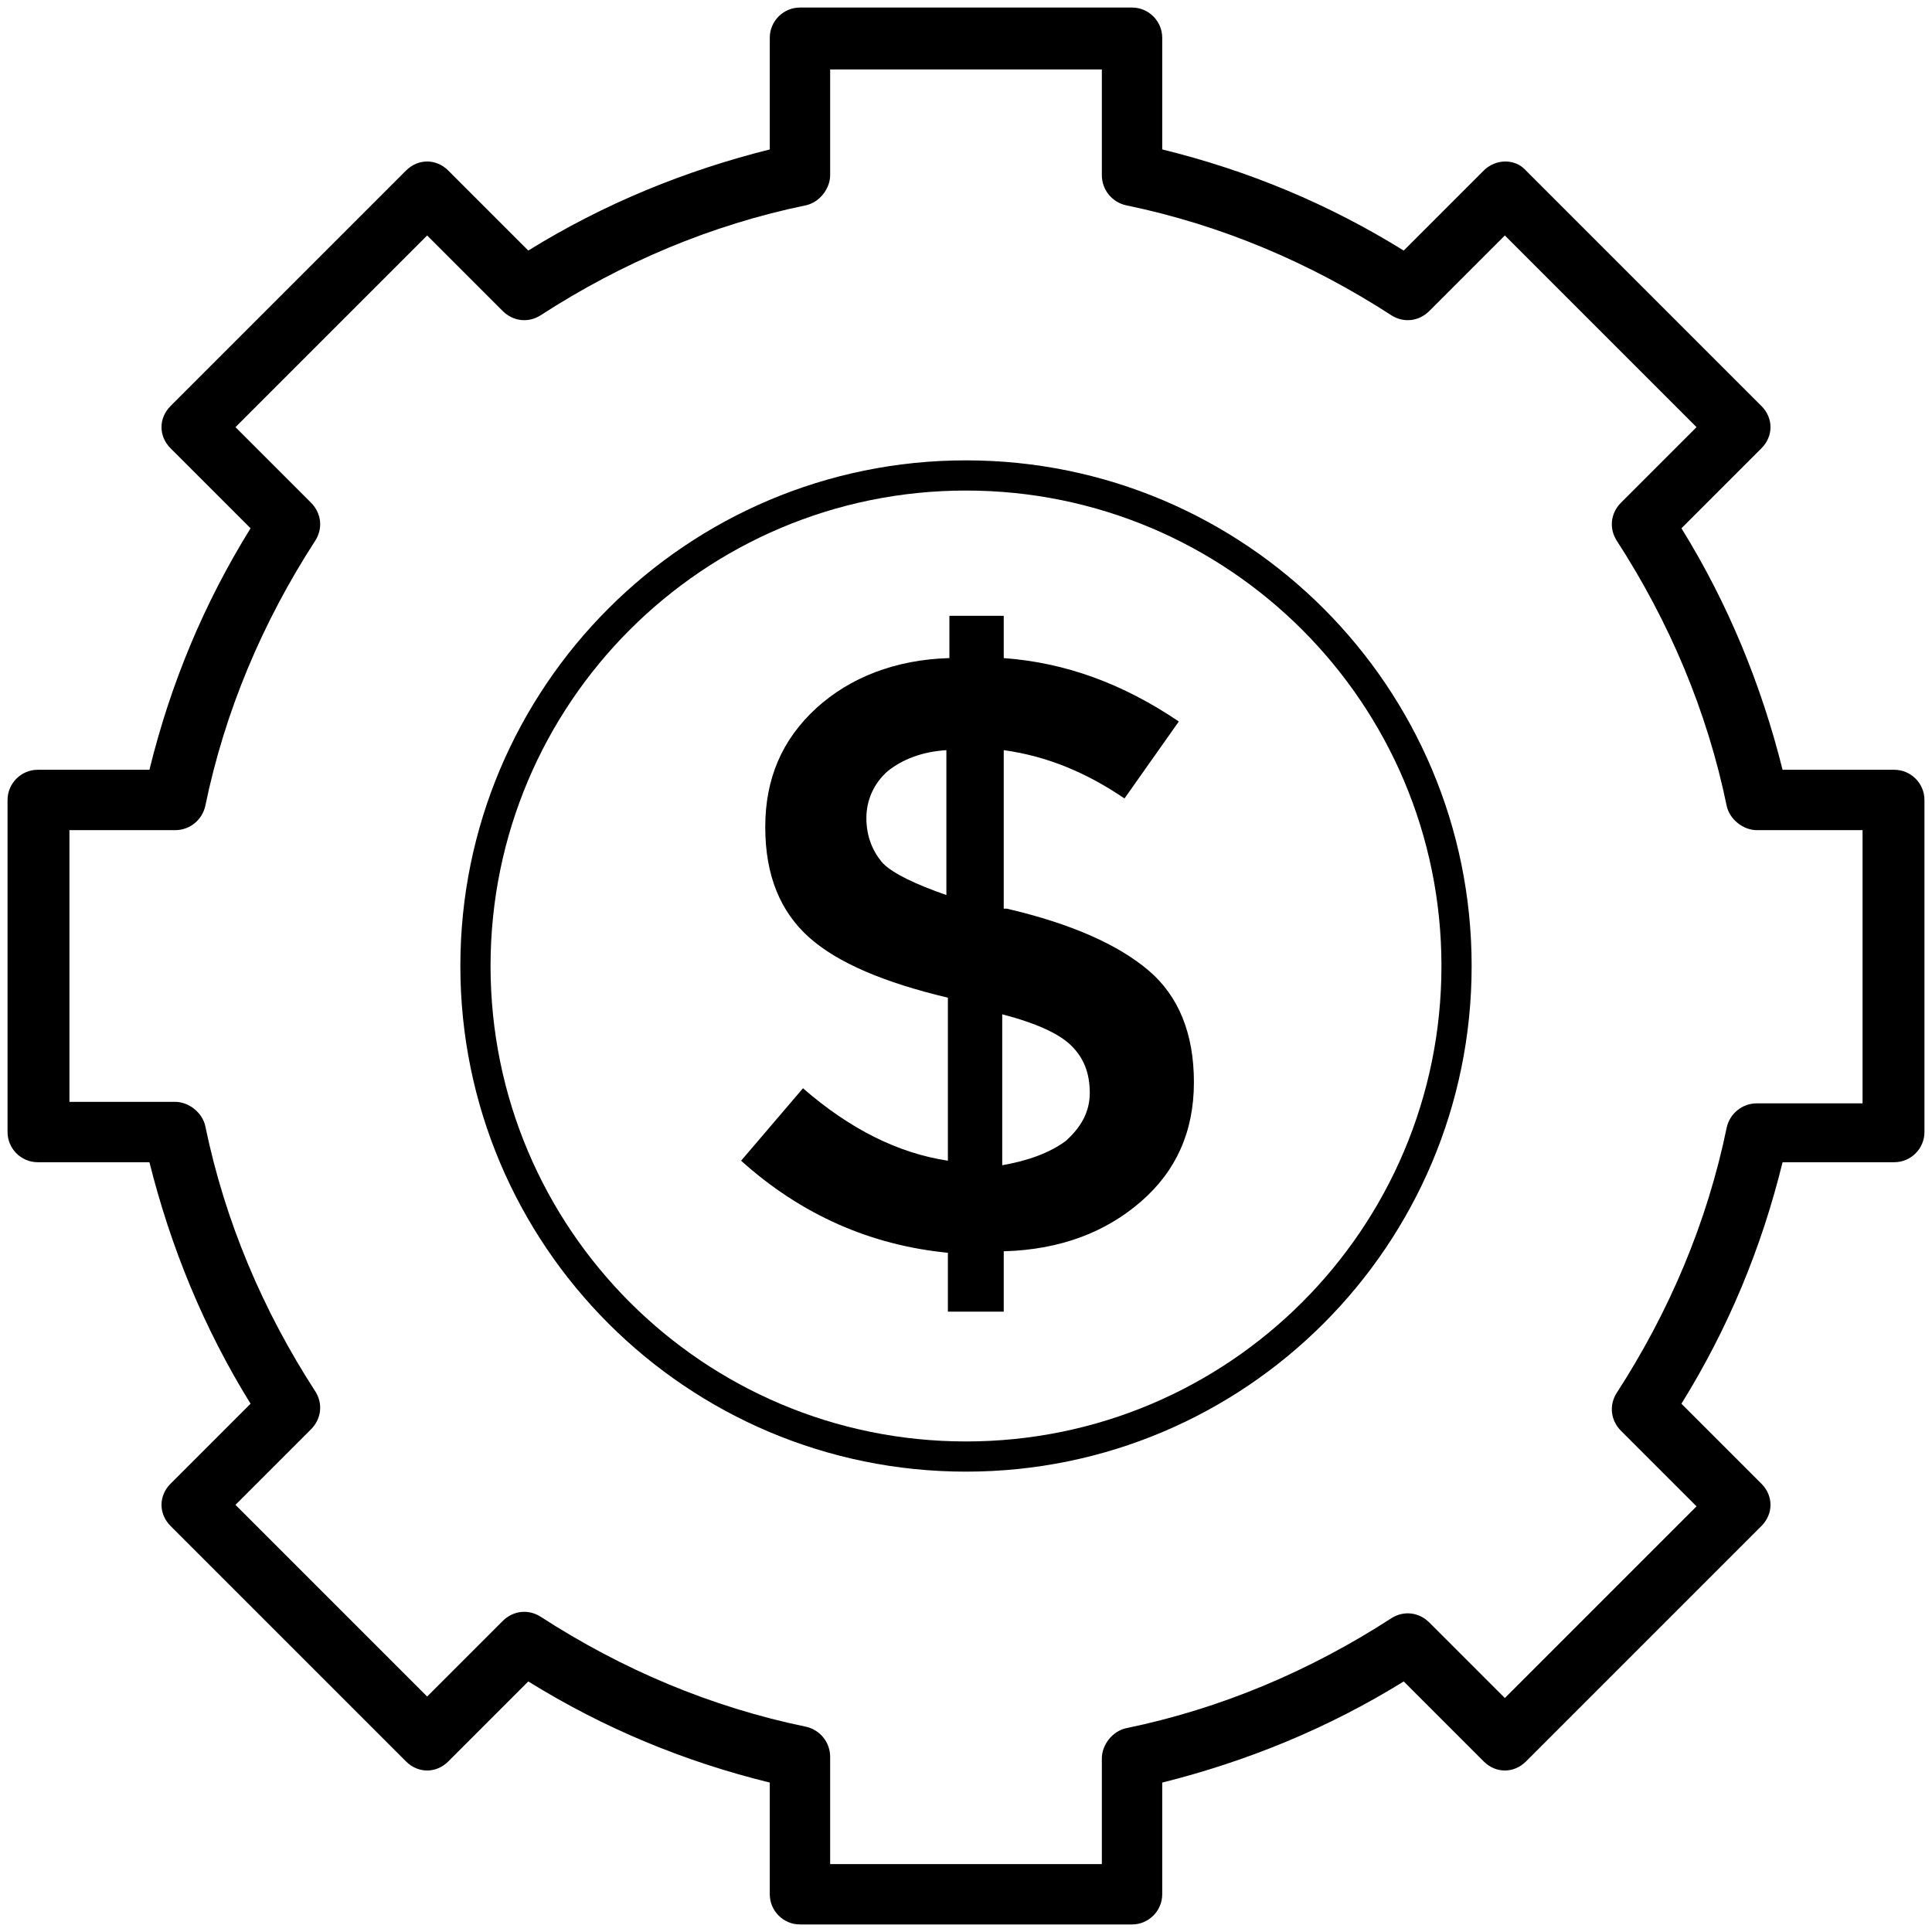 <?xml version="1.0" standalone="no"?><!DOCTYPE svg PUBLIC "-//W3C//DTD SVG 1.1//EN" "http://www.w3.org/Graphics/SVG/1.1/DTD/svg11.dtd"><svg t="1616552032385" class="icon" viewBox="0 0 1024 1024" version="1.1" xmlns="http://www.w3.org/2000/svg" p-id="2508" xmlns:xlink="http://www.w3.org/1999/xlink" width="200" height="200"><defs><style type="text/css"></style></defs><path d="M600 1020H424c-8.8 0-16-7.2-16-16v-59.2c-45.6-11.2-88-28.8-128-53.6l-42.4 42.4c-3.2 3.2-7.2 4.8-11.2 4.8-4 0-8-1.6-11.2-4.8l-124.8-124.8c-3.2-3.2-4.8-7.2-4.8-11.2 0-4 1.6-8 4.8-11.2l42.4-42.4c-24.8-40-42.4-83.2-53.6-128H20c-8.8 0-16-7.2-16-16V424c0-8.8 7.2-16 16-16h59.2c11.2-45.6 28.8-88 53.6-128l-42.4-42.4c-6.4-6.4-6.4-16 0-22.4l124.8-124.8c6.4-6.4 16-6.4 22.4 0l42.4 42.4c40-24.8 83.2-42.4 128-53.6V20c0-8.8 7.2-16 16-16h176c8.8 0 16 7.2 16 16v59.2c45.6 11.2 88 28.8 128 53.6l42.4-42.4c6.4-6.4 16.8-6.4 22.4 0l124.8 124.8c3.2 3.2 4.8 7.2 4.8 11.2 0 4-1.6 8-4.8 11.2l-42.4 42.4c24.8 40 42.4 83.2 53.6 128h59.2c8.8 0 16 7.2 16 16v176c0 8.8-7.2 16-16 16h-59.2c-11.2 45.6-28.8 88-53.6 128l42.4 42.4c3.2 3.2 4.8 7.2 4.8 11.2 0 4-1.6 8-4.8 11.2l-124.8 124.8c-6.4 6.4-16 6.4-22.4 0l-42.4-42.4c-40 24.8-83.2 42.4-128 53.6v59.2c0 8.8-7.2 16-16 16z m-160-32h144v-56c0-7.2 5.6-14.4 12.8-16 50.4-10.4 97.6-30.4 140.8-58.4 6.4-4 14.4-3.2 20 2.4l40 40 101.6-101.6-40-40c-5.6-5.6-6.4-13.6-2.4-20 28-43.2 48-90.4 58.4-140.8 1.6-7.2 8-12.8 16-12.8h56V440h-56c-7.2 0-14.4-5.6-16-12.8-10.4-50.4-30.4-97.6-58.4-140.8-4-6.4-3.2-14.4 2.4-20l40-40-101.6-101.6-40 40c-5.6 5.6-13.6 6.4-20 2.4-43.2-28-90.4-48-140.8-58.4-7.2-1.6-12.8-8-12.8-16v-56H440v56c0 7.2-5.6 14.4-12.8 16-50.4 10.4-97.6 30.4-140.8 58.4-6.4 4-14.4 3.2-20-2.4l-40-40-101.6 101.6 40 40c5.6 5.6 6.4 13.6 2.4 20-28 43.2-48 90.4-58.4 140.8-1.6 7.2-8 12.8-16 12.8h-56v144h56c7.2 0 14.4 5.6 16 12.8 10.4 50.4 30.4 97.6 58.4 140.8 4 6.4 3.2 14.4-2.4 20l-40 40 101.6 101.6 40-40c5.6-5.6 13.6-6.4 20-2.4 43.2 28 90.4 48 140.8 58.4 7.2 1.6 12.8 8 12.8 16v56.8z" p-id="2509"></path><path d="M512 780c-148 0-268-120-268-268s120-268 268-268 268 120 268 268-120 268-268 268z m0-520c-139.2 0-252 112.8-252 252S372.8 764 512 764 764 651.2 764 512 651.2 260 512 260z" p-id="2510"></path><path d="M502.4 696.8V664c-40.8-4-77.6-20-109.6-48.8l32.8-38.4c24.8 21.6 50.4 34.4 76.8 38.4V528.8c-33.6-8-58.4-18.4-73.6-32s-23.2-32.8-23.2-58.4 8.8-46.4 27.2-63.2c17.6-16 41.6-25.6 70.4-26.4v-22.4h28.8v22.4c32.8 2.4 63.2 13.6 92.8 33.6l-28.8 40.8c-20-13.6-40.8-22.4-64-25.6v84h1.6c34.4 8 59.2 19.2 75.2 32.8 16 13.6 24 33.6 24 59.2 0 26.4-9.6 47.2-28 63.2s-42.4 25.6-72.8 26.4v32h-29.6z m-32-288c-7.2 6.4-11.2 15.2-11.2 24.8s3.2 17.6 8.8 24c5.6 5.6 17.6 11.2 33.6 16.8v-76.8c-12.8 0.8-23.2 4.8-31.2 11.2z m94.4 196c8-7.2 12.8-15.2 12.8-25.6 0-10.4-3.2-18.4-9.6-24.8-6.4-6.4-18.4-12-36.8-16.8v80c13.6-2.4 24.8-6.4 33.6-12.8z" p-id="2511"></path></svg>